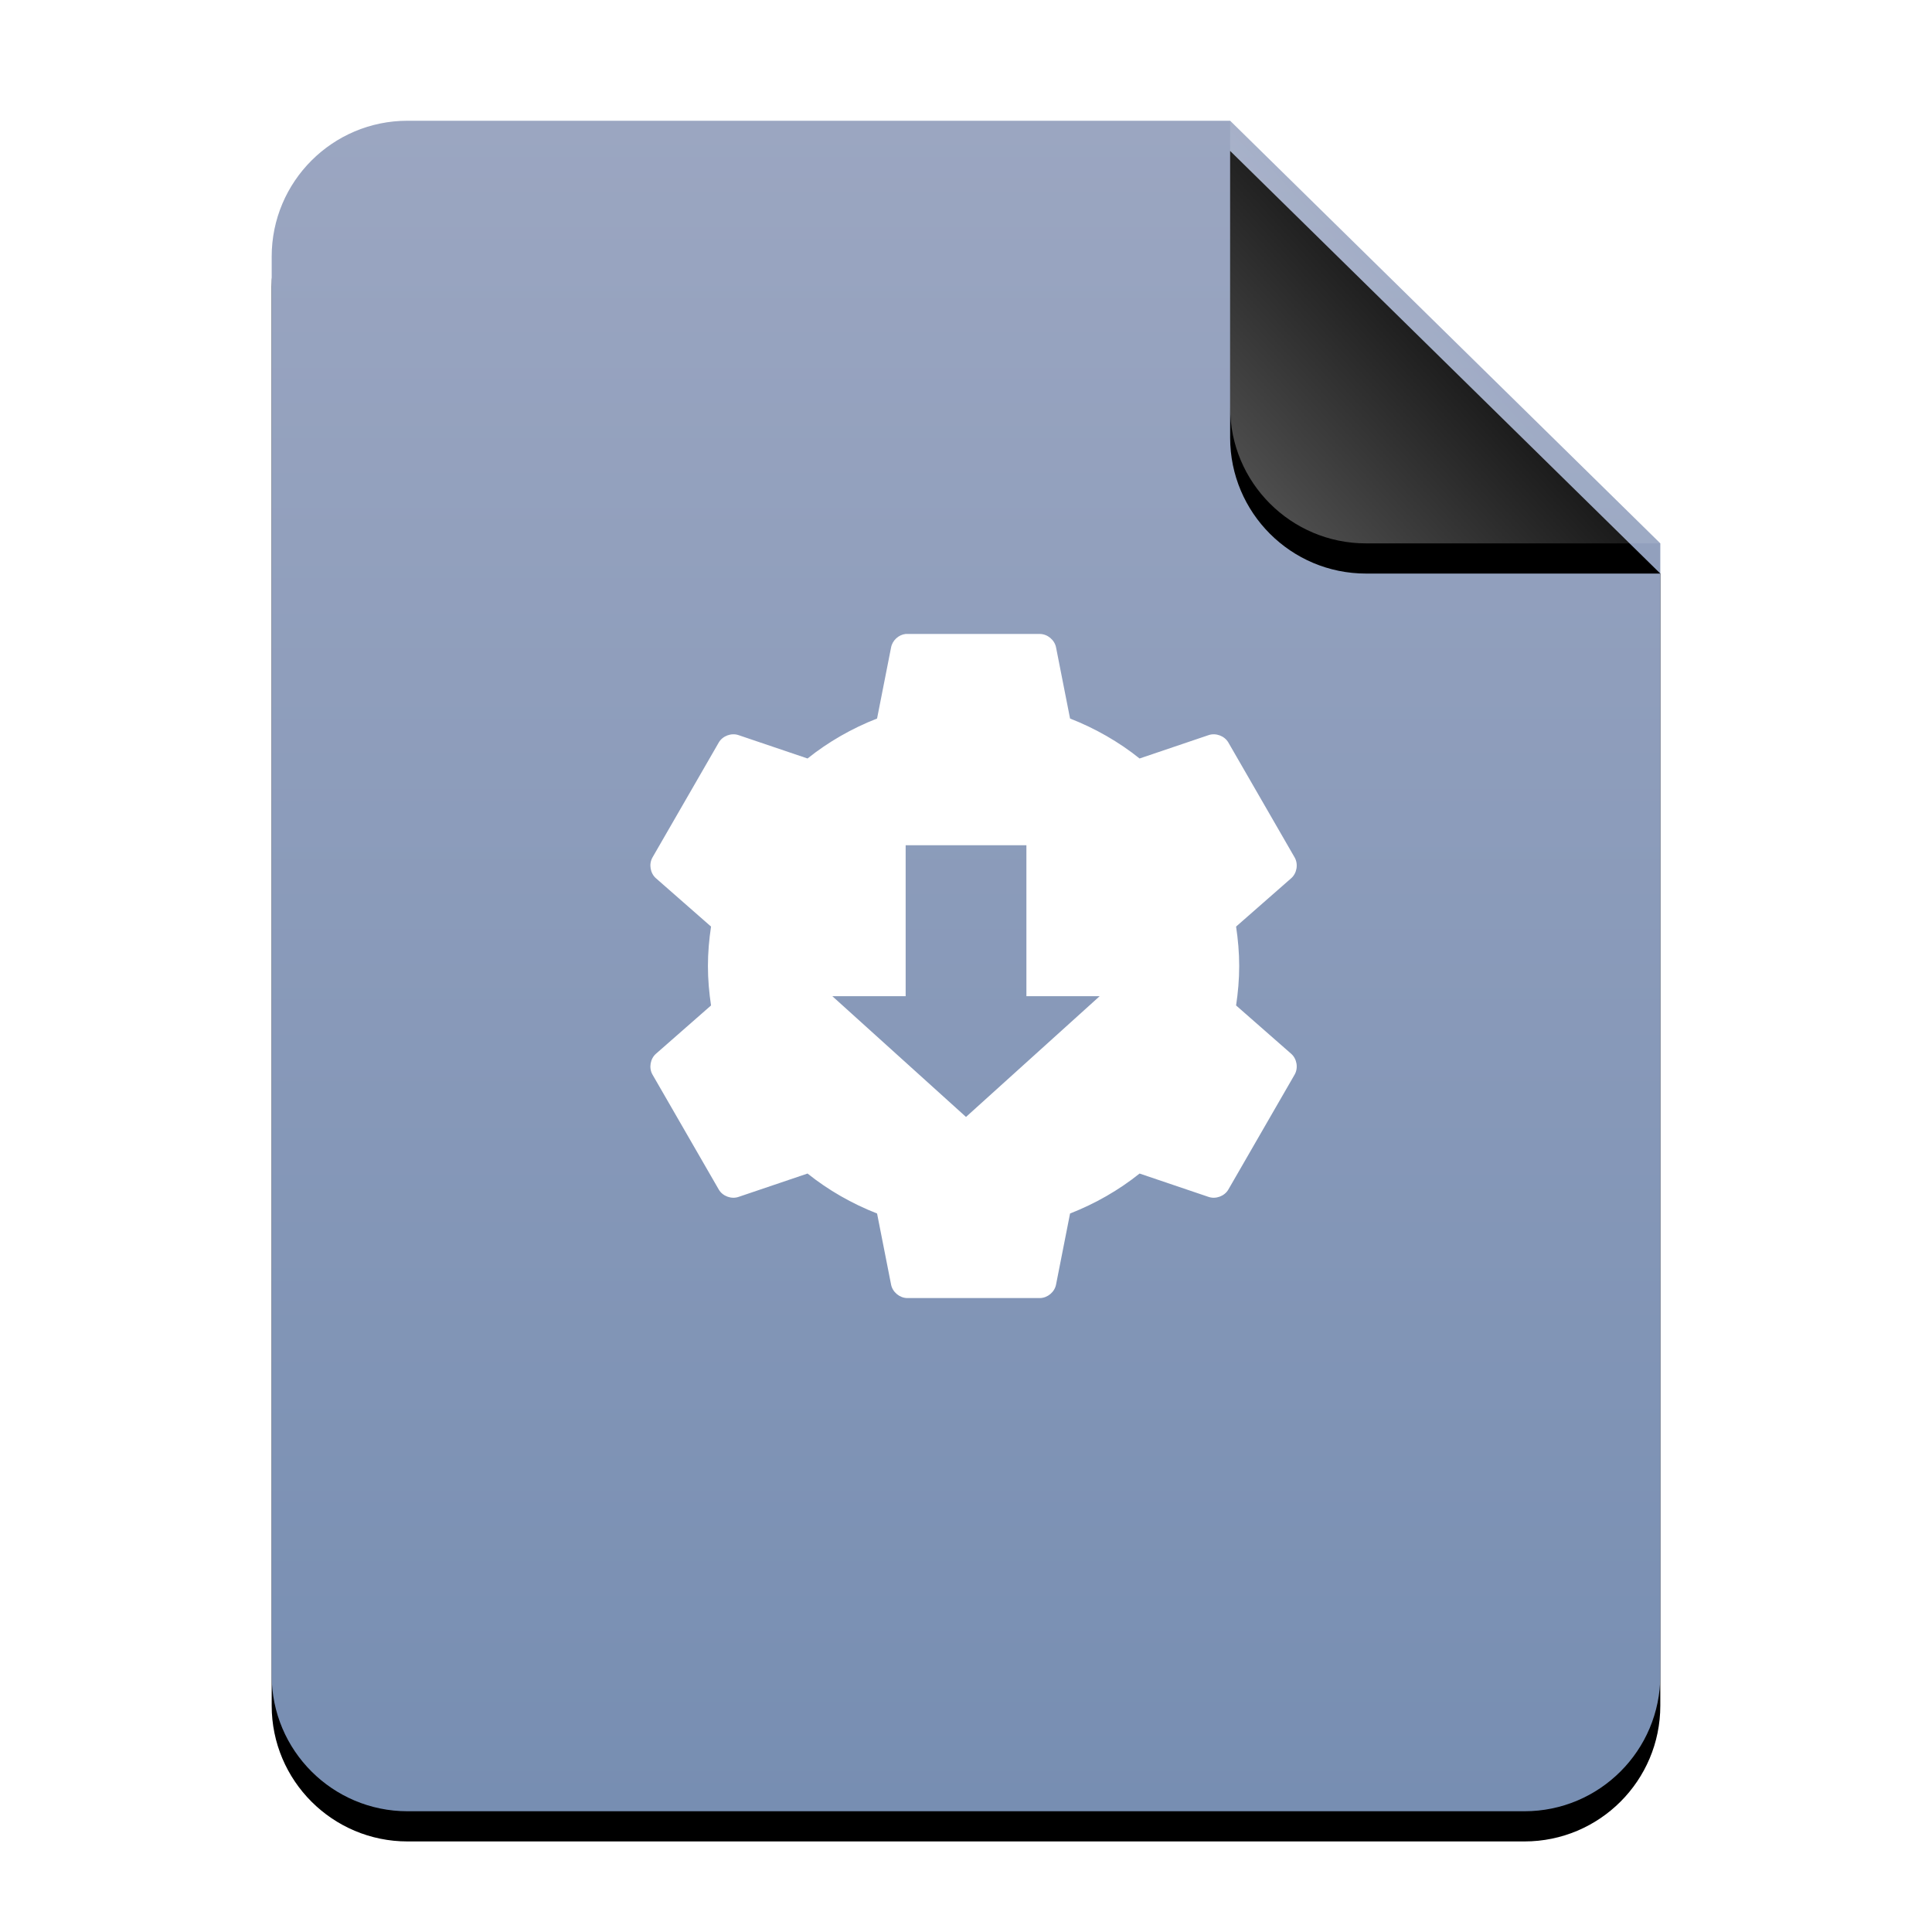 <?xml version="1.0" encoding="UTF-8"?>
<svg width="64px" height="64px" viewBox="0 0 64 64" version="1.1" xmlns="http://www.w3.org/2000/svg" xmlns:xlink="http://www.w3.org/1999/xlink">
    <title>mimetypes/64/application-x-iso9660-appimage</title>
    <defs>
        <linearGradient x1="50%" y1="0%" x2="50%" y2="99.794%" id="linearGradient-1">
            <stop stop-color="#9BA6C1" offset="0%"></stop>
            <stop stop-color="#778EB2" offset="100%"></stop>
        </linearGradient>
        <path d="M46,51.5 C46,53.985 43.985,56 41.5,56 L4.5,56 C2.015,56 3.04359188e-16,53.985 0,51.5 L0,4.5 C-3.04359188e-16,2.015 2.015,4.56538782e-16 4.5,0 L31.75,0 L46,14 L46,51.5 Z" id="path-2"></path>
        <filter x="-14.1%" y="-9.8%" width="128.3%" height="123.2%" filterUnits="objectBoundingBox" id="filter-3">
            <feOffset dx="0" dy="1" in="SourceAlpha" result="shadowOffsetOuter1"></feOffset>
            <feGaussianBlur stdDeviation="2" in="shadowOffsetOuter1" result="shadowBlurOuter1"></feGaussianBlur>
            <feColorMatrix values="0 0 0 0 0.475   0 0 0 0 0.559   0 0 0 0 0.702  0 0 0 0.5 0" type="matrix" in="shadowBlurOuter1"></feColorMatrix>
        </filter>
        <linearGradient x1="50%" y1="50%" x2="7.994%" y2="87.54%" id="linearGradient-4">
            <stop stop-color="#FFFFFF" stop-opacity="0.1" offset="0%"></stop>
            <stop stop-color="#FFFFFF" stop-opacity="0.3" offset="100%"></stop>
        </linearGradient>
        <path d="M31.75,0 L46,14 L36.25,14 C33.765,14 31.75,11.985 31.75,9.5 L31.75,0 L31.75,0 Z" id="path-5"></path>
        <filter x="-14.0%" y="-7.1%" width="128.1%" height="128.6%" filterUnits="objectBoundingBox" id="filter-6">
            <feOffset dx="0" dy="1" in="SourceAlpha" result="shadowOffsetOuter1"></feOffset>
            <feGaussianBlur stdDeviation="0.5" in="shadowOffsetOuter1" result="shadowBlurOuter1"></feGaussianBlur>
            <feComposite in="shadowBlurOuter1" in2="SourceAlpha" operator="out" result="shadowBlurOuter1"></feComposite>
            <feColorMatrix values="0 0 0 0 0   0 0 0 0 0   0 0 0 0 0  0 0 0 0.05 0" type="matrix" in="shadowBlurOuter1"></feColorMatrix>
        </filter>
    </defs>
    <g id="mimetypes/64/application-x-iso9660-appimage" stroke="none" stroke-width="1" fill="none" fill-rule="evenodd">
        <g id="编组-2" transform="translate(9, 4)">
            <g id="蒙版">
                <use fill="black" fill-opacity="1" filter="url(#filter-3)" xlink:href="#path-2"></use>
                <use fill="url(#linearGradient-1)" fill-rule="evenodd" xlink:href="#path-2"></use>
            </g>
            <g id="折角">
                <use fill="black" fill-opacity="1" filter="url(#filter-6)" xlink:href="#path-5"></use>
                <use fill="url(#linearGradient-4)" fill-rule="evenodd" xlink:href="#path-5"></use>
            </g>
        </g>
        <path d="M34.451,21.001 C34.702,21.004 34.936,21.201 34.983,21.447 L35.447,23.802 C36.28,24.128 37.063,24.575 37.75,25.126 L40.036,24.352 C40.274,24.27 40.562,24.377 40.689,24.593 L42.889,28.408 C43.013,28.628 42.96,28.932 42.769,29.096 L40.947,30.694 C41.011,31.123 41.05,31.554 41.05,32.001 C41.05,32.447 41.011,32.878 40.947,33.307 L42.769,34.905 C42.96,35.069 43.013,35.373 42.889,35.593 L40.689,39.408 C40.562,39.625 40.274,39.731 40.036,39.649 L37.75,38.875 C37.063,39.425 36.28,39.873 35.447,40.199 L34.983,42.553 C34.936,42.8 34.701,42.997 34.45,43 L30.051,43 C29.8,42.997 29.565,42.8 29.518,42.553 L29.054,40.199 C28.221,39.873 27.438,39.425 26.751,38.875 L24.465,39.649 C24.227,39.731 23.939,39.625 23.812,39.408 L21.612,35.593 C21.488,35.373 21.541,35.069 21.732,34.905 L23.554,33.307 C23.49,32.878 23.451,32.447 23.451,32.001 C23.451,31.554 23.49,31.123 23.554,30.694 L21.732,29.096 C21.541,28.932 21.488,28.628 21.612,28.408 L23.812,24.593 C23.939,24.377 24.227,24.27 24.465,24.352 L26.751,25.126 C27.438,24.576 28.22,24.128 29.054,23.802 L29.518,21.448 C29.56,21.217 29.766,21.026 29.999,21.001 Z M34.001,28 L30.001,28 L30.001,33 L27.572,33 L32,37 L36.428,33 L34.001,33 L34.001,28 Z" id="形状结合" fill="#FFFFFF"></path>
    </g>
</svg>